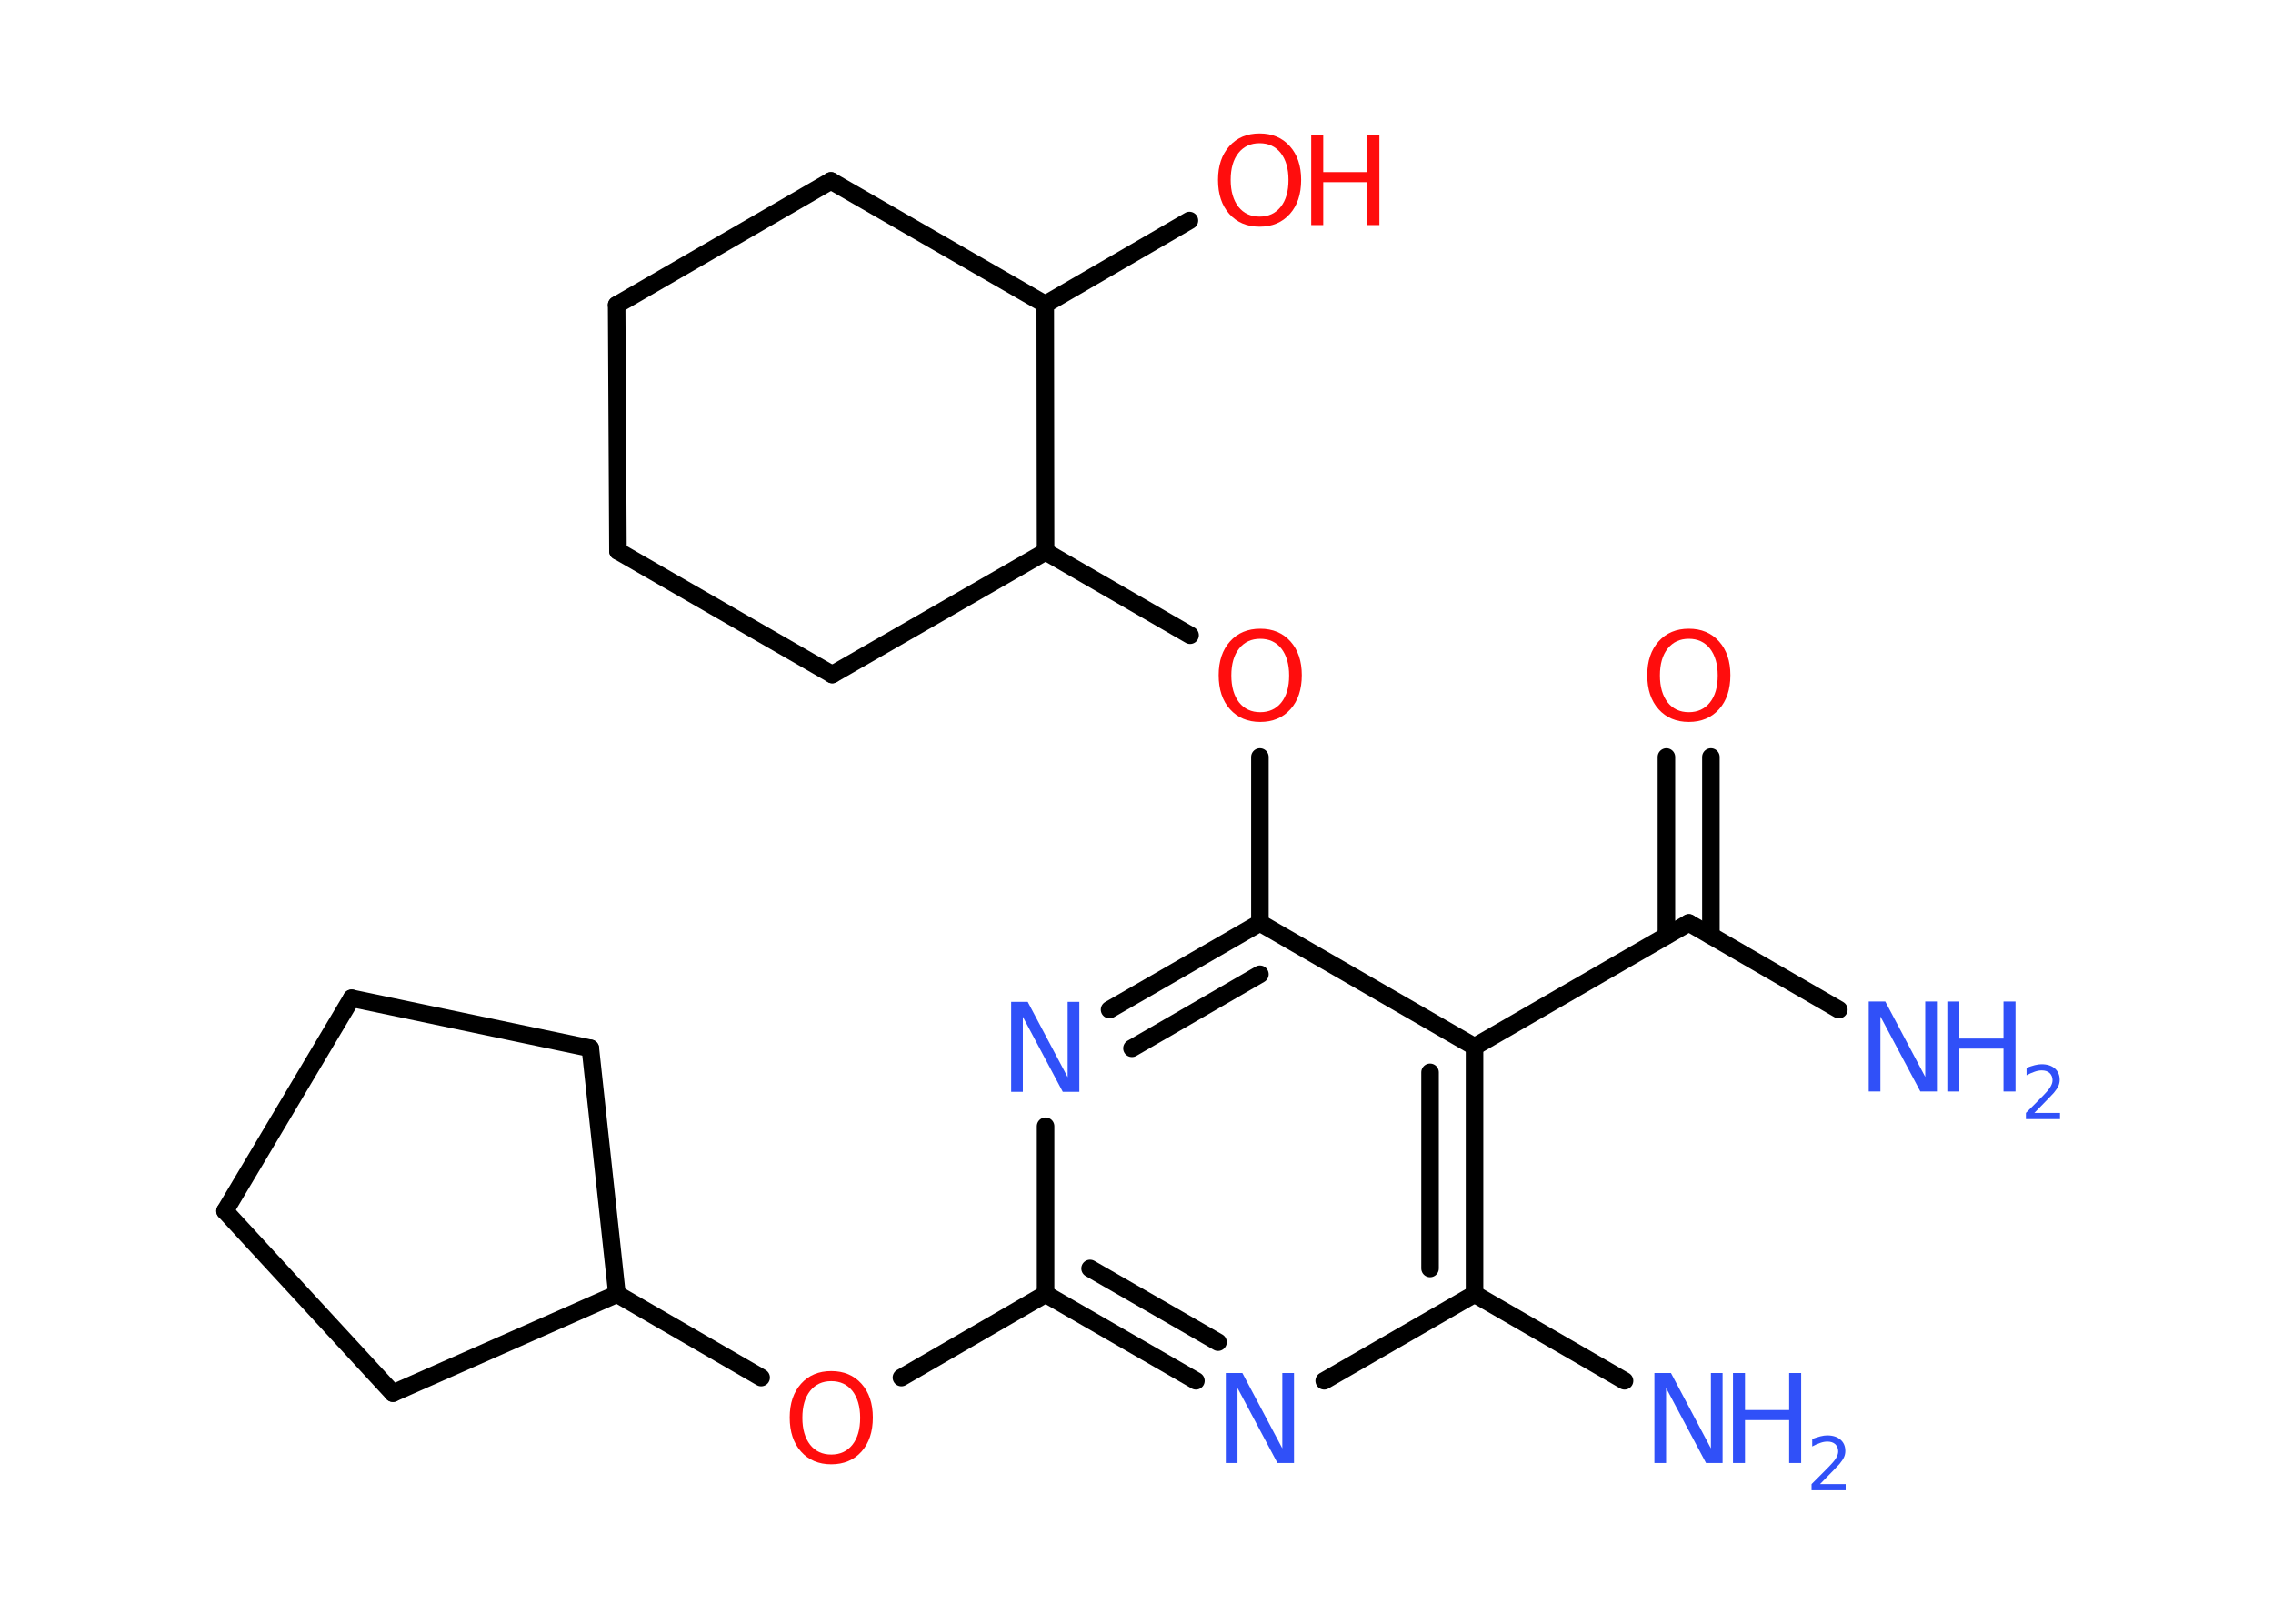 <?xml version='1.0' encoding='UTF-8'?>
<!DOCTYPE svg PUBLIC "-//W3C//DTD SVG 1.1//EN" "http://www.w3.org/Graphics/SVG/1.1/DTD/svg11.dtd">
<svg version='1.2' xmlns='http://www.w3.org/2000/svg' xmlns:xlink='http://www.w3.org/1999/xlink' width='70.0mm' height='50.0mm' viewBox='0 0 70.0 50.0'>
  <desc>Generated by the Chemistry Development Kit (http://github.com/cdk)</desc>
  <g stroke-linecap='round' stroke-linejoin='round' stroke='#000000' stroke-width='.54' fill='#3050F8'>
    <rect x='.0' y='.0' width='70.0' height='50.0' fill='#FFFFFF' stroke='none'/>
    <g id='mol1' class='mol'>
      <line id='mol1bnd1' class='bond' x1='56.63' y1='31.09' x2='52.01' y2='28.42'/>
      <g id='mol1bnd2' class='bond'>
        <line x1='51.32' y1='28.81' x2='51.32' y2='23.31'/>
        <line x1='52.69' y1='28.81' x2='52.69' y2='23.31'/>
      </g>
      <line id='mol1bnd3' class='bond' x1='52.01' y1='28.42' x2='45.41' y2='32.23'/>
      <g id='mol1bnd4' class='bond'>
        <line x1='45.41' y1='39.85' x2='45.41' y2='32.23'/>
        <line x1='44.04' y1='39.06' x2='44.04' y2='33.02'/>
      </g>
      <line id='mol1bnd5' class='bond' x1='45.41' y1='39.85' x2='50.03' y2='42.52'/>
      <line id='mol1bnd6' class='bond' x1='45.41' y1='39.85' x2='40.78' y2='42.52'/>
      <g id='mol1bnd7' class='bond'>
        <line x1='32.2' y1='39.85' x2='36.83' y2='42.52'/>
        <line x1='33.57' y1='39.06' x2='37.51' y2='41.33'/>
      </g>
      <line id='mol1bnd8' class='bond' x1='32.2' y1='39.85' x2='27.76' y2='42.42'/>
      <line id='mol1bnd9' class='bond' x1='23.44' y1='42.42' x2='19.0' y2='39.85'/>
      <line id='mol1bnd10' class='bond' x1='19.0' y1='39.85' x2='12.1' y2='42.9'/>
      <line id='mol1bnd11' class='bond' x1='12.1' y1='42.9' x2='6.93' y2='37.29'/>
      <line id='mol1bnd12' class='bond' x1='6.93' y1='37.29' x2='10.83' y2='30.74'/>
      <line id='mol1bnd13' class='bond' x1='10.83' y1='30.74' x2='18.18' y2='32.28'/>
      <line id='mol1bnd14' class='bond' x1='19.0' y1='39.85' x2='18.18' y2='32.28'/>
      <line id='mol1bnd15' class='bond' x1='32.2' y1='39.85' x2='32.2' y2='34.68'/>
      <g id='mol1bnd16' class='bond'>
        <line x1='38.8' y1='28.42' x2='34.17' y2='31.09'/>
        <line x1='38.8' y1='30.0' x2='34.86' y2='32.28'/>
      </g>
      <line id='mol1bnd17' class='bond' x1='45.41' y1='32.23' x2='38.8' y2='28.42'/>
      <line id='mol1bnd18' class='bond' x1='38.8' y1='28.42' x2='38.8' y2='23.31'/>
      <line id='mol1bnd19' class='bond' x1='36.65' y1='19.56' x2='32.2' y2='16.99'/>
      <line id='mol1bnd20' class='bond' x1='32.2' y1='16.99' x2='25.63' y2='20.77'/>
      <line id='mol1bnd21' class='bond' x1='25.63' y1='20.77' x2='19.03' y2='16.97'/>
      <line id='mol1bnd22' class='bond' x1='19.03' y1='16.97' x2='18.99' y2='9.39'/>
      <line id='mol1bnd23' class='bond' x1='18.99' y1='9.39' x2='25.59' y2='5.57'/>
      <line id='mol1bnd24' class='bond' x1='25.59' y1='5.57' x2='32.19' y2='9.37'/>
      <line id='mol1bnd25' class='bond' x1='32.2' y1='16.99' x2='32.19' y2='9.37'/>
      <line id='mol1bnd26' class='bond' x1='32.19' y1='9.37' x2='36.63' y2='6.79'/>
      <g id='mol1atm1' class='atom'>
        <path d='M57.56 30.84h.5l1.23 2.32v-2.32h.36v2.77h-.51l-1.23 -2.31v2.31h-.36v-2.77z' stroke='none'/>
        <path d='M59.97 30.84h.37v1.14h1.36v-1.14h.37v2.77h-.37v-1.32h-1.36v1.32h-.37v-2.77z' stroke='none'/>
        <path d='M62.66 34.27h.78v.19h-1.05v-.19q.13 -.13 .35 -.35q.22 -.22 .28 -.29q.11 -.12 .15 -.21q.04 -.08 .04 -.16q.0 -.13 -.09 -.22q-.09 -.08 -.24 -.08q-.11 .0 -.22 .04q-.12 .04 -.25 .11v-.23q.14 -.05 .25 -.08q.12 -.03 .21 -.03q.26 .0 .41 .13q.15 .13 .15 .35q.0 .1 -.04 .19q-.04 .09 -.14 .21q-.03 .03 -.18 .19q-.15 .15 -.42 .43z' stroke='none'/>
      </g>
      <path id='mol1atm3' class='atom' d='M52.01 19.67q-.41 .0 -.65 .3q-.24 .3 -.24 .83q.0 .52 .24 .83q.24 .3 .65 .3q.41 .0 .65 -.3q.24 -.3 .24 -.83q.0 -.52 -.24 -.83q-.24 -.3 -.65 -.3zM52.01 19.36q.58 .0 .93 .39q.35 .39 .35 1.04q.0 .66 -.35 1.05q-.35 .39 -.93 .39q-.58 .0 -.93 -.39q-.35 -.39 -.35 -1.05q.0 -.65 .35 -1.04q.35 -.39 .93 -.39z' stroke='none' fill='#FF0D0D'/>
      <g id='mol1atm6' class='atom'>
        <path d='M50.96 42.28h.5l1.23 2.32v-2.32h.36v2.77h-.51l-1.23 -2.31v2.31h-.36v-2.77z' stroke='none'/>
        <path d='M53.37 42.28h.37v1.14h1.36v-1.14h.37v2.77h-.37v-1.32h-1.36v1.32h-.37v-2.77z' stroke='none'/>
        <path d='M56.06 45.7h.78v.19h-1.05v-.19q.13 -.13 .35 -.35q.22 -.22 .28 -.29q.11 -.12 .15 -.21q.04 -.08 .04 -.16q.0 -.13 -.09 -.22q-.09 -.08 -.24 -.08q-.11 .0 -.22 .04q-.12 .04 -.25 .11v-.23q.14 -.05 .25 -.08q.12 -.03 .21 -.03q.26 .0 .41 .13q.15 .13 .15 .35q.0 .1 -.04 .19q-.04 .09 -.14 .21q-.03 .03 -.18 .19q-.15 .15 -.42 .43z' stroke='none'/>
      </g>
      <path id='mol1atm7' class='atom' d='M37.76 42.28h.5l1.23 2.32v-2.32h.36v2.77h-.51l-1.23 -2.31v2.31h-.36v-2.77z' stroke='none'/>
      <path id='mol1atm9' class='atom' d='M25.6 42.53q-.41 .0 -.65 .3q-.24 .3 -.24 .83q.0 .52 .24 .83q.24 .3 .65 .3q.41 .0 .65 -.3q.24 -.3 .24 -.83q.0 -.52 -.24 -.83q-.24 -.3 -.65 -.3zM25.6 42.22q.58 .0 .93 .39q.35 .39 .35 1.04q.0 .66 -.35 1.05q-.35 .39 -.93 .39q-.58 .0 -.93 -.39q-.35 -.39 -.35 -1.05q.0 -.65 .35 -1.04q.35 -.39 .93 -.39z' stroke='none' fill='#FF0D0D'/>
      <path id='mol1atm15' class='atom' d='M31.15 30.85h.5l1.23 2.32v-2.32h.36v2.77h-.51l-1.23 -2.31v2.31h-.36v-2.77z' stroke='none'/>
      <path id='mol1atm17' class='atom' d='M38.81 19.67q-.41 .0 -.65 .3q-.24 .3 -.24 .83q.0 .52 .24 .83q.24 .3 .65 .3q.41 .0 .65 -.3q.24 -.3 .24 -.83q.0 -.52 -.24 -.83q-.24 -.3 -.65 -.3zM38.81 19.36q.58 .0 .93 .39q.35 .39 .35 1.04q.0 .66 -.35 1.05q-.35 .39 -.93 .39q-.58 .0 -.93 -.39q-.35 -.39 -.35 -1.05q.0 -.65 .35 -1.04q.35 -.39 .93 -.39z' stroke='none' fill='#FF0D0D'/>
      <g id='mol1atm24' class='atom'>
        <path d='M38.79 4.41q-.41 .0 -.65 .3q-.24 .3 -.24 .83q.0 .52 .24 .83q.24 .3 .65 .3q.41 .0 .65 -.3q.24 -.3 .24 -.83q.0 -.52 -.24 -.83q-.24 -.3 -.65 -.3zM38.79 4.11q.58 .0 .93 .39q.35 .39 .35 1.04q.0 .66 -.35 1.05q-.35 .39 -.93 .39q-.58 .0 -.93 -.39q-.35 -.39 -.35 -1.05q.0 -.65 .35 -1.04q.35 -.39 .93 -.39z' stroke='none' fill='#FF0D0D'/>
        <path d='M40.38 4.16h.37v1.14h1.36v-1.14h.37v2.77h-.37v-1.32h-1.36v1.32h-.37v-2.77z' stroke='none' fill='#FF0D0D'/>
      </g>
    </g>
  </g>
</svg>
